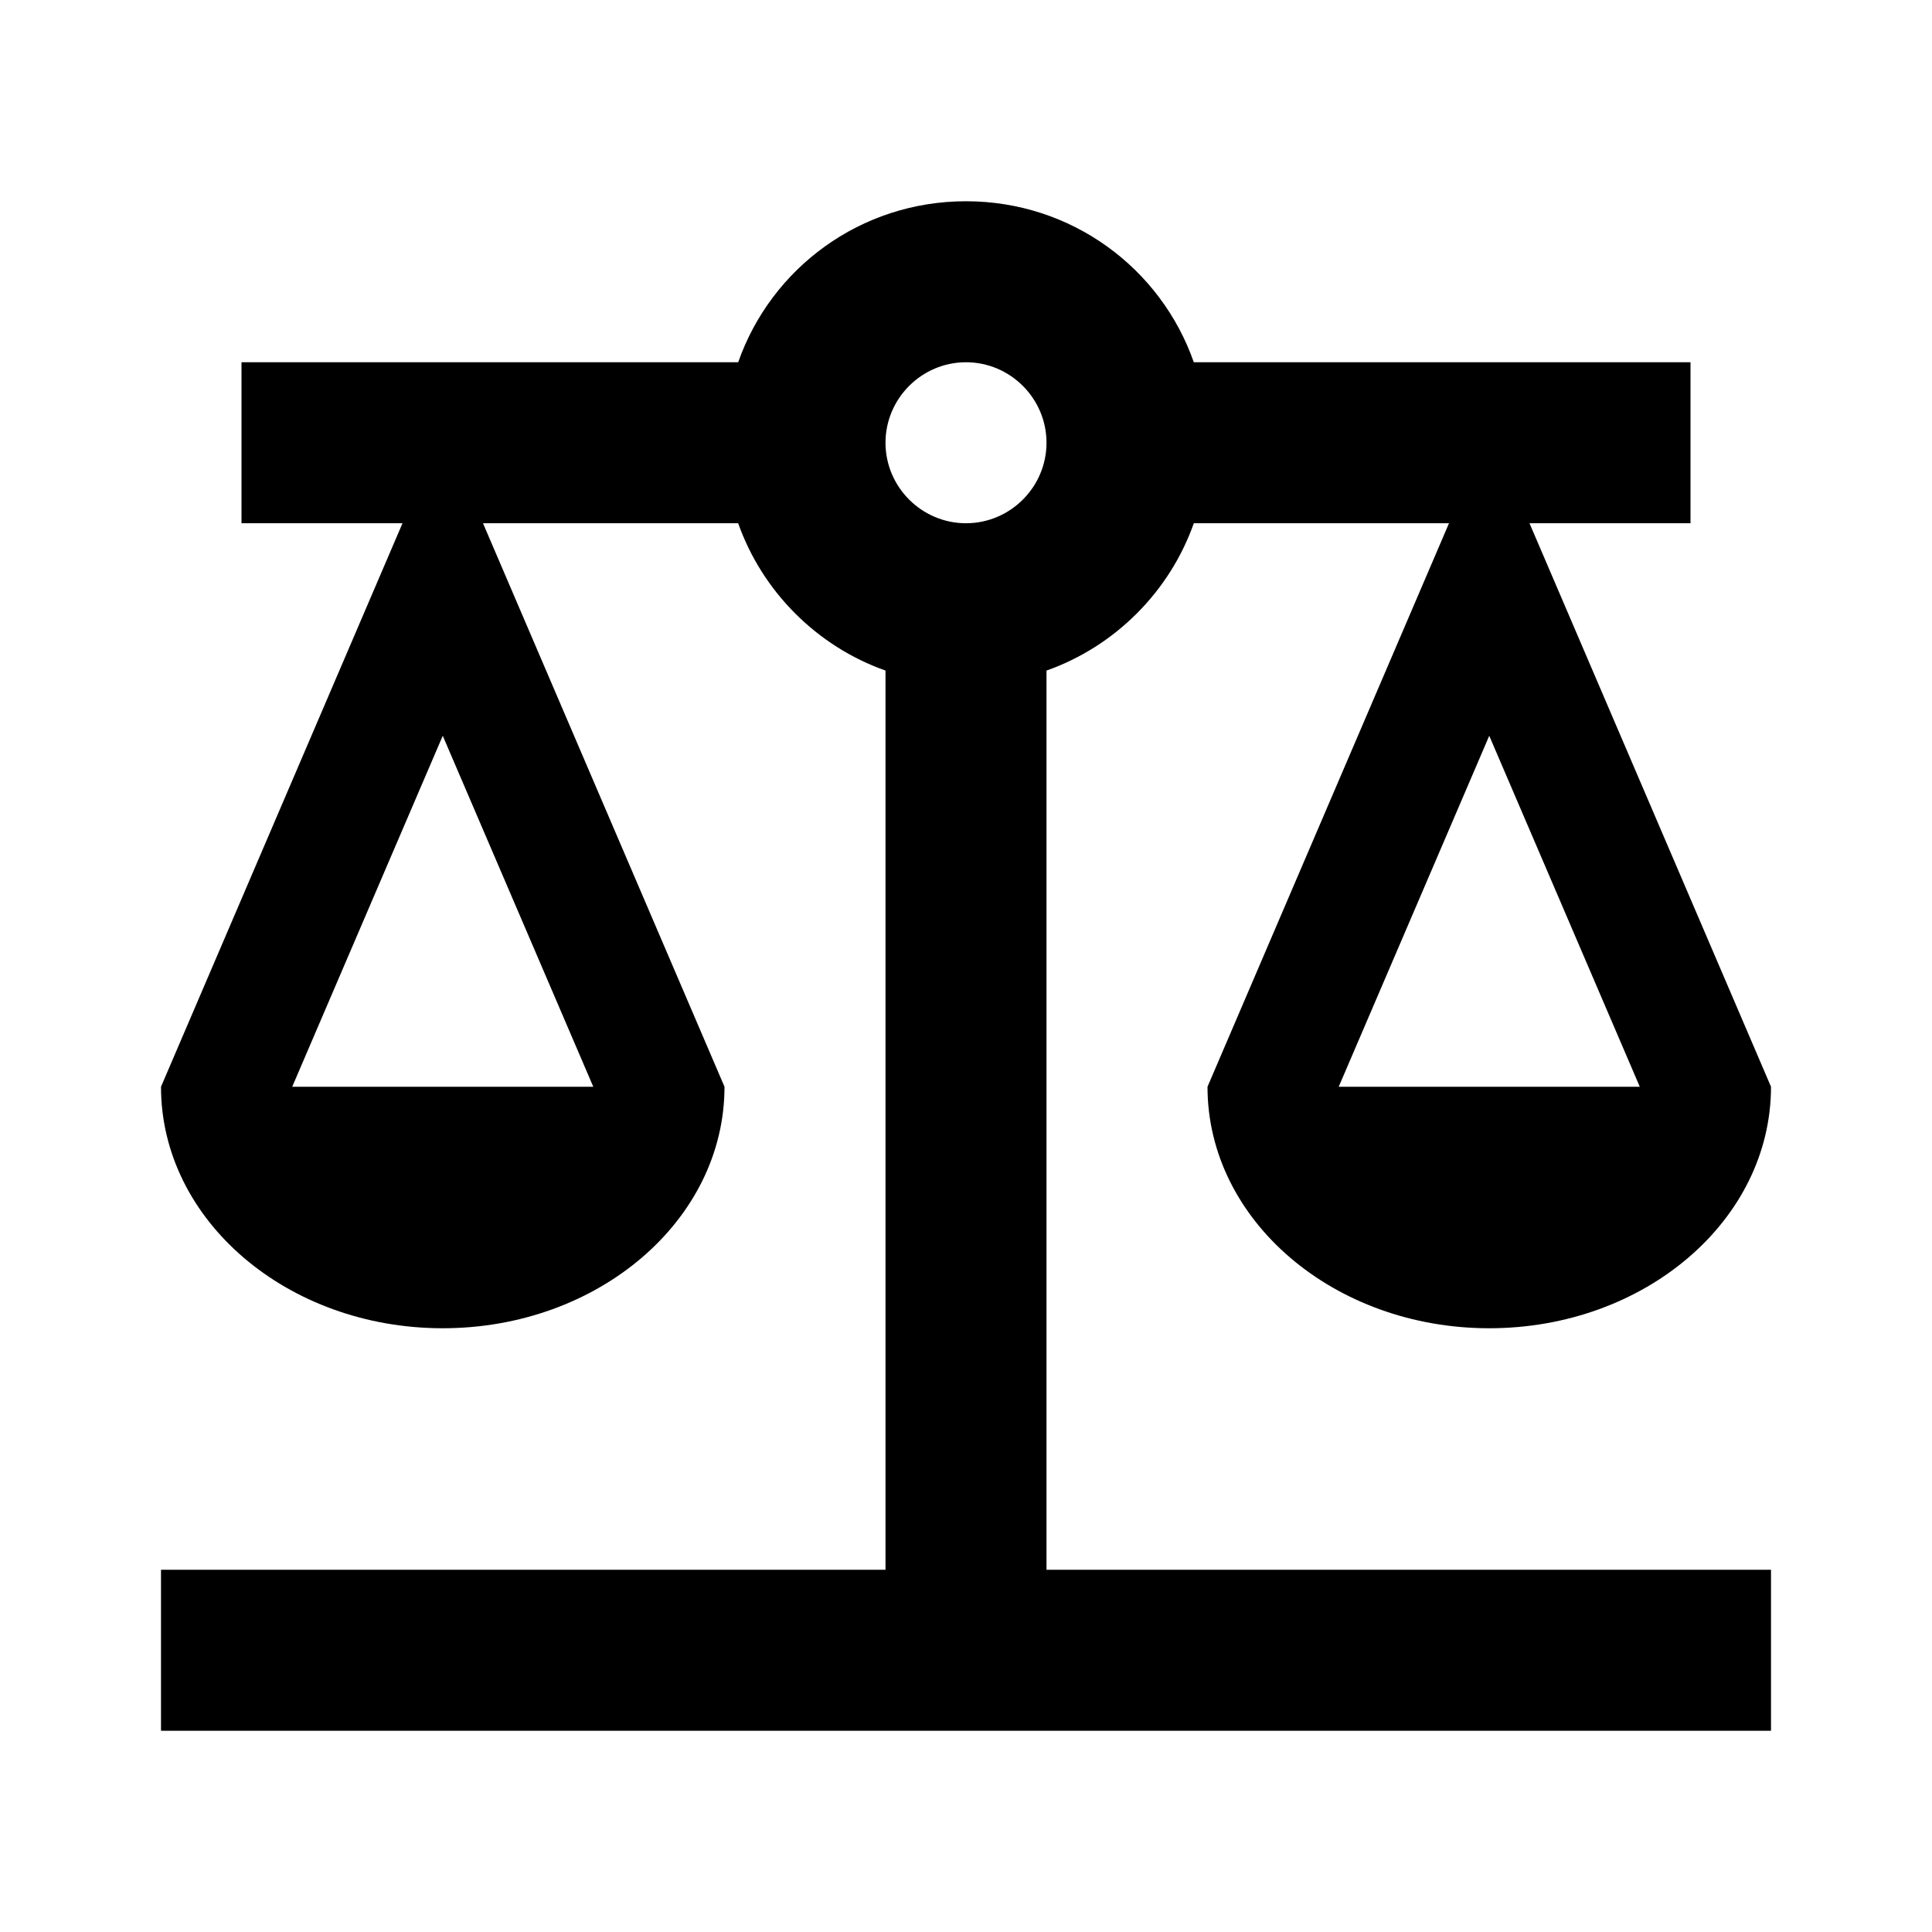 <svg width="24" height="24" viewBox="0 0 24 24" fill="currentColor" xmlns="http://www.w3.org/2000/svg">
<path d="M13 8.33C13.85 8.03 14.53 7.35 14.83 6.5H18L15 13.5C15 15.16 16.57 16.5 18.5 16.5C20.43 16.5 22 15.16 22 13.5L19 6.5H21V4.5H14.83C14.42 3.33 13.31 2.5 12 2.5C10.69 2.5 9.58 3.33 9.17 4.5H3V6.5H5L2 13.5C2 15.16 3.57 16.5 5.5 16.5C7.43 16.5 9 15.16 9 13.5L6 6.5H9.17C9.47 7.35 10.15 8.03 11 8.33V19.5H2V21.5H22V19.5H13V8.33ZM20.37 13.5H16.63L18.5 9.14L20.37 13.5ZM7.37 13.5H3.63L5.5 9.14L7.37 13.5ZM12 6.5C11.45 6.5 11 6.05 11 5.5C11 4.95 11.45 4.5 12 4.5C12.55 4.5 13 4.95 13 5.5C13 6.05 12.55 6.5 12 6.5Z" />
</svg>
